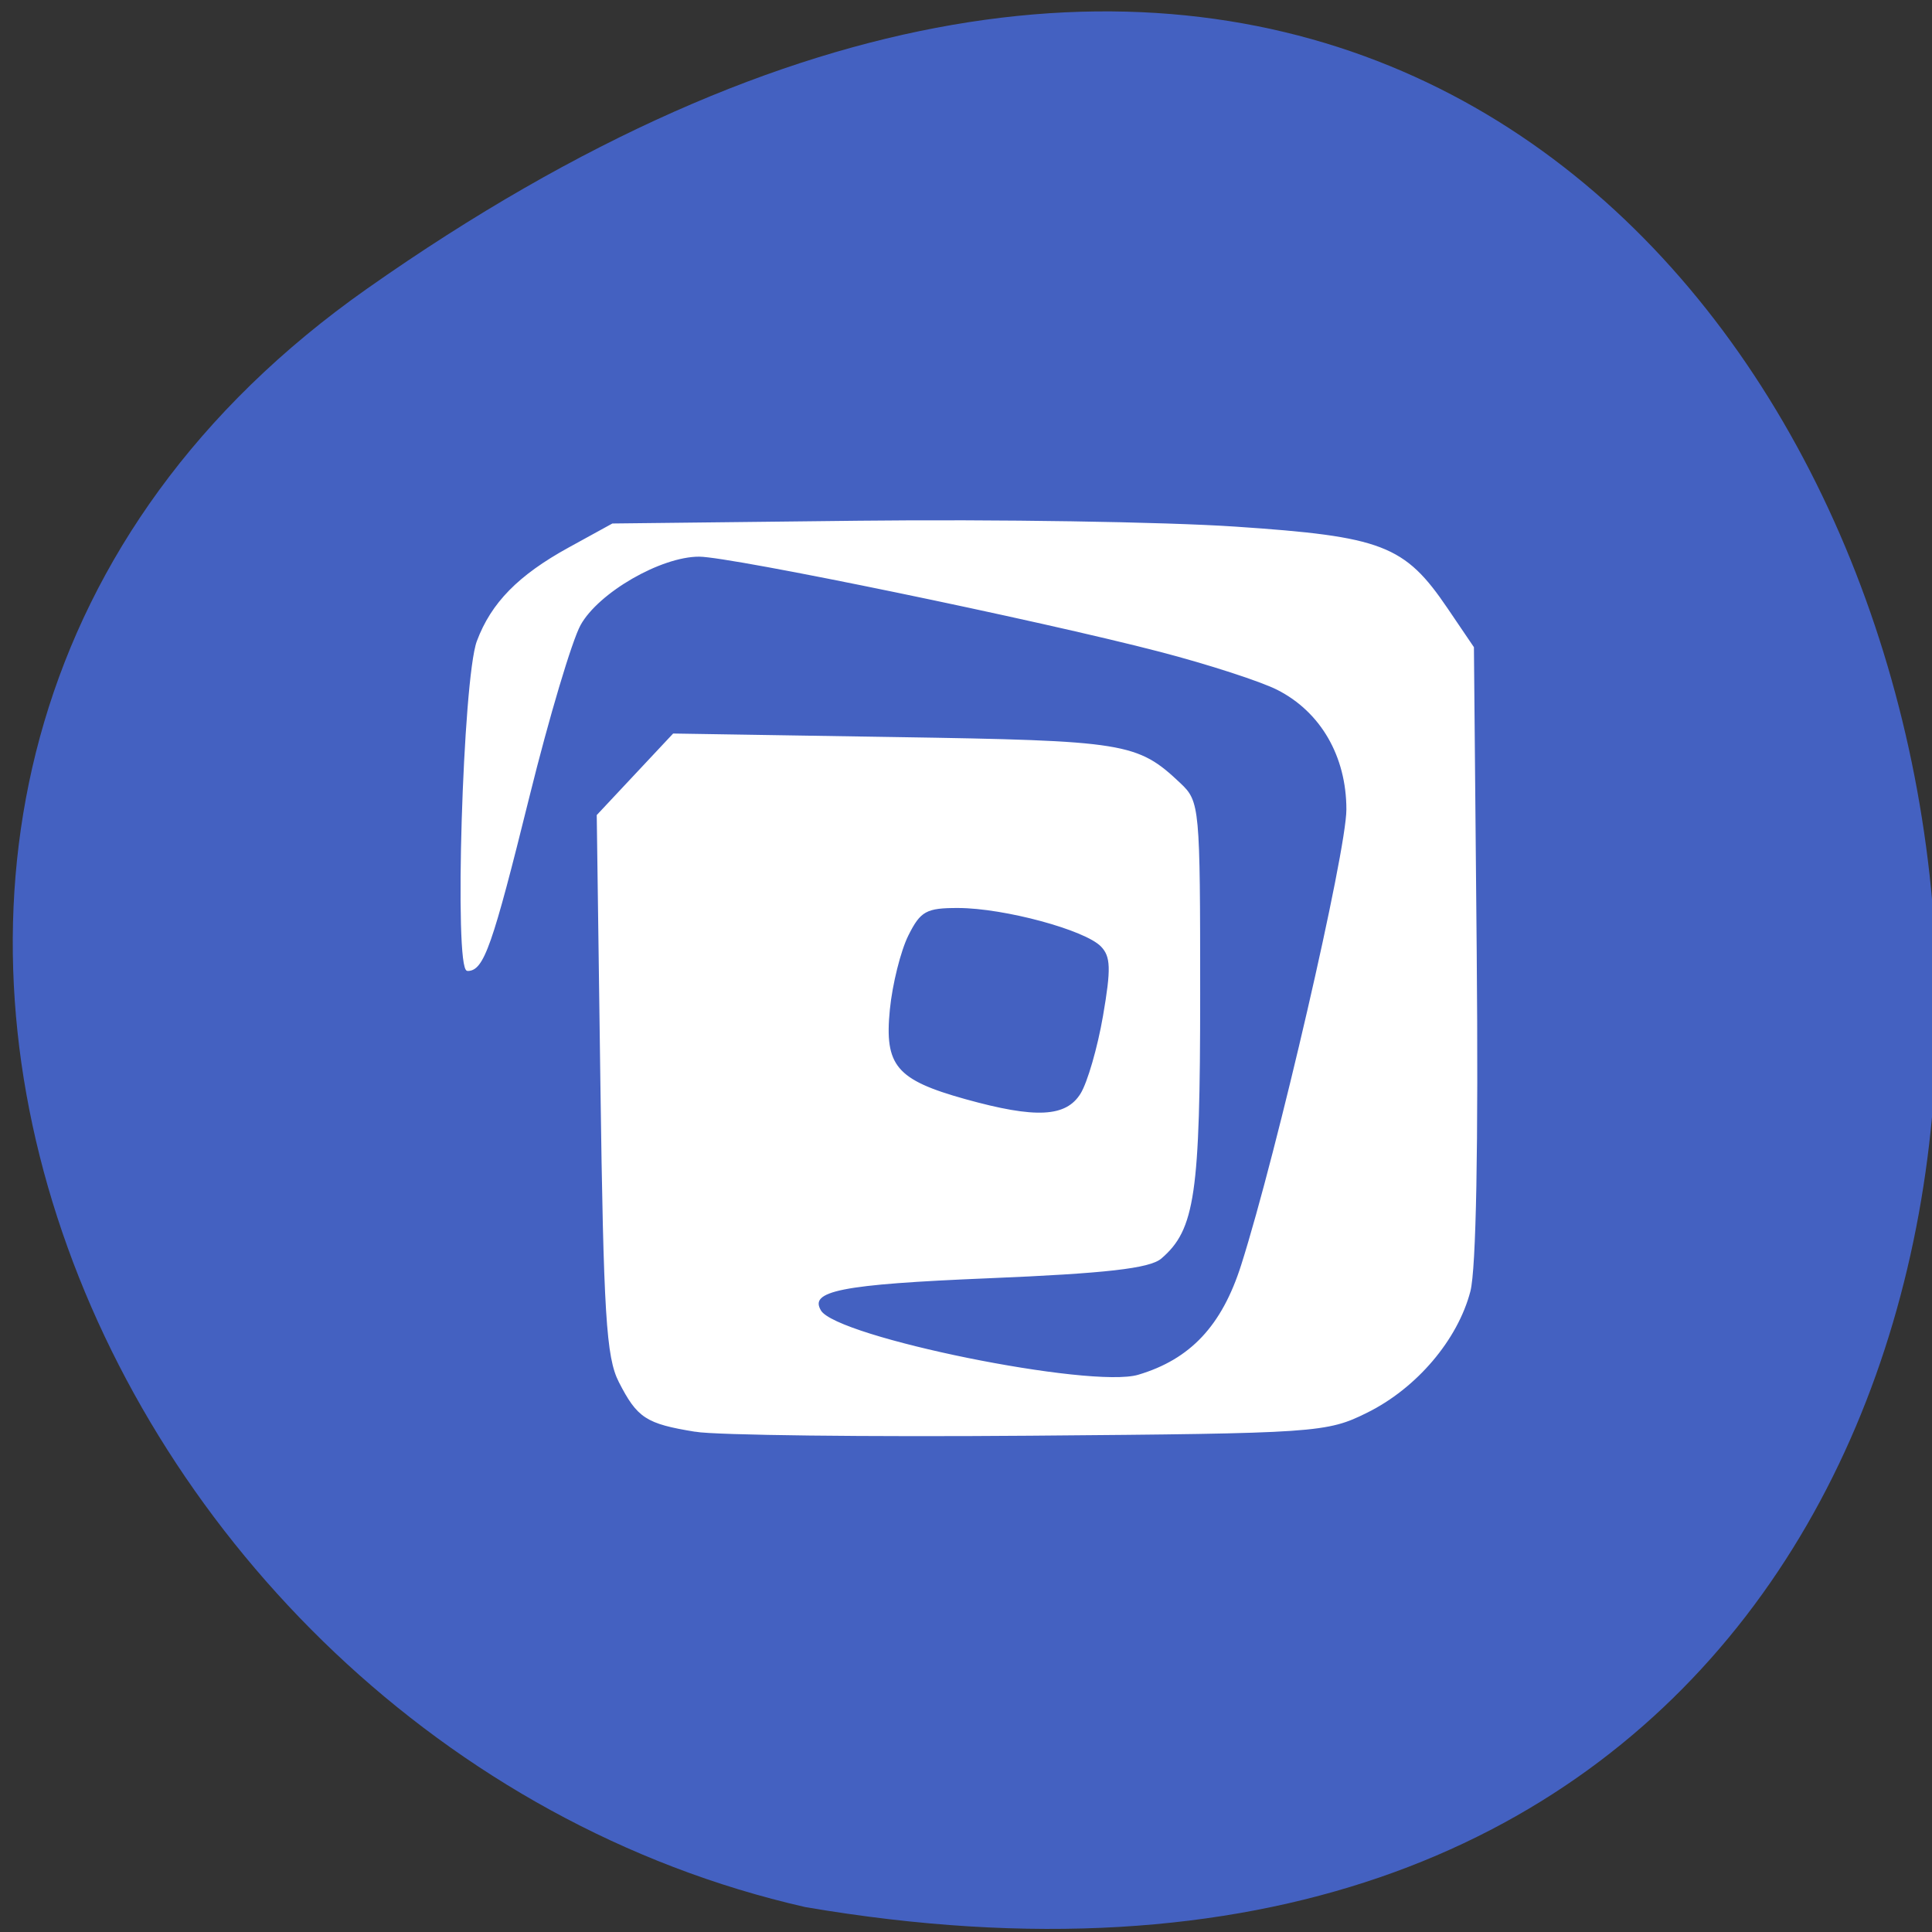 <svg xmlns="http://www.w3.org/2000/svg" viewBox="0 0 256 256"><rect x="0" y="0" width="256" height="256" fill="#333333" stroke="none"/><g fill="#4563c7" fill-opacity="0.958" color="#000"><path d="M 219.27,843.52 C 378.99,1071.5 -36.39,1144.06 4.81,901.81 26.646,805.46 155.29,752.19 219.27,843.52 z" transform="matrix(0 -1 0.996 0 -791.49 257.51)" fill-opacity="0.958"/></g><path d="m 279.61 79.86 c -6.573 -1.032 -7.725 -1.756 -10.189 -6.409 -1.693 -3.198 -2.049 -8.774 -2.471 -38.725 l -0.493 -34.989 l 5.113 -5.275 l 5.113 -5.275 l 29.85 0.459 c 31.07 0.477 32.576 0.712 38.34 5.968 2.574 2.349 2.634 2.969 2.634 27.445 0 25.977 -0.692 30.546 -5.191 34.28 -1.52 1.262 -7.442 1.913 -23.15 2.542 -20.02 0.802 -24.382 1.641 -22.702 4.363 2.175 3.525 36.422 10.244 42.83 8.403 7.06 -2.029 11.325 -6.418 13.935 -14.349 4.846 -14.732 14.175 -53.779 14.175 -59.33 0 -6.959 -3.488 -12.785 -9.38 -15.67 -2.245 -1.099 -9.349 -3.325 -15.788 -4.946 -16.28 -4.1 -57.783 -12.385 -62.09 -12.394 -5.179 -0.011 -13.622 4.698 -16.06 8.957 -1.161 2.029 -4.255 12.05 -6.874 22.277 -5.02 19.594 -6.147 22.693 -8.254 22.693 -1.734 0 -0.539 -37.92 1.348 -42.796 1.92 -4.961 5.553 -8.537 12.326 -12.134 l 5.853 -3.108 l 33.23 -0.361 c 18.278 -0.199 41.06 0.147 50.623 0.768 19.787 1.285 22.741 2.383 28.505 10.593 l 3.528 5.03 l 0.375 39.628 c 0.237 25.11 -0.074 41.29 -0.849 44.16 -1.697 6.286 -7.2 12.541 -13.831 15.719 -5.444 2.609 -6.666 2.69 -45.39 2.993 -21.89 0.172 -42.17 -0.06 -45.07 -0.515 z m 51.98 -43.855 c 0.934 -1.451 2.3 -6.01 3.036 -10.135 1.103 -6.186 1.05 -7.785 -0.304 -9.141 -2.169 -2.173 -13.06 -5.02 -19.271 -5.04 -4.356 -0.012 -5.169 0.42 -6.829 3.635 -1.036 2.01 -2.162 6.36 -2.501 9.673 -0.755 7.365 0.889 9.256 10.229 11.771 9.525 2.564 13.628 2.364 15.641 -0.764 z" fill="#fff" stroke="#fff" stroke-width="0.207" transform="matrix(0.984 0 0 1.018 -183.02 108.31)"/></svg>